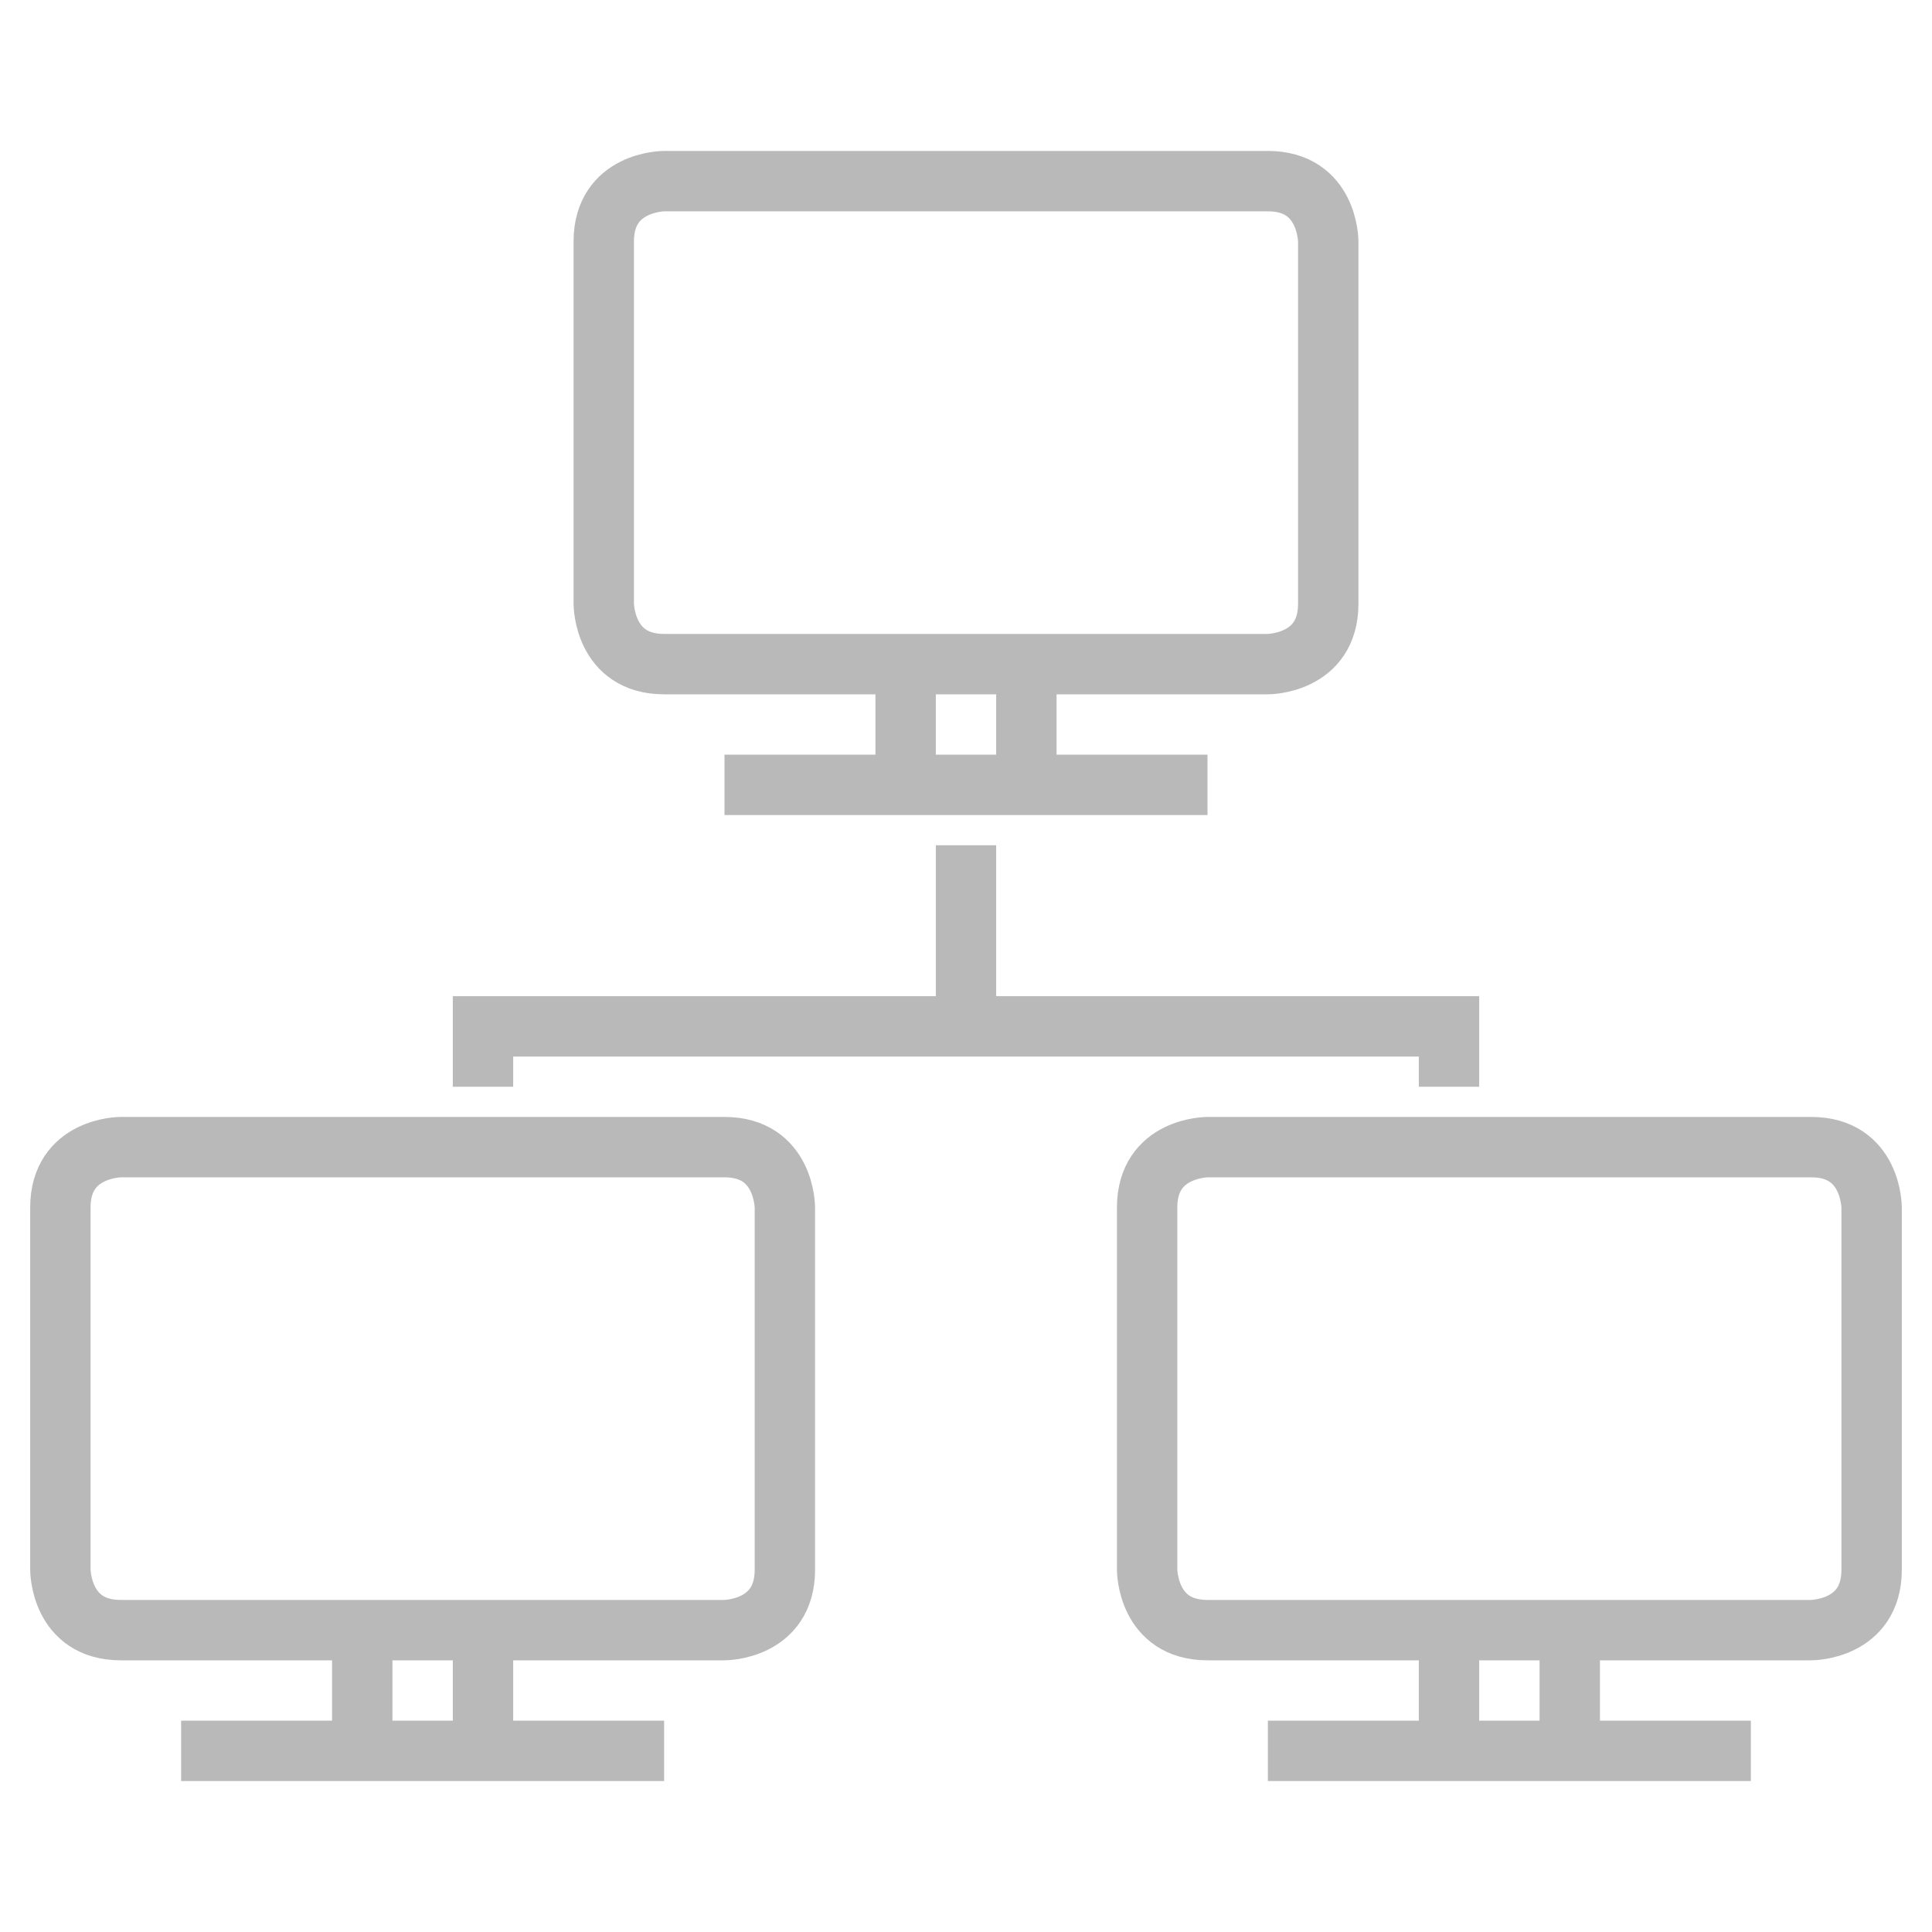 <svg xmlns="http://www.w3.org/2000/svg" xmlns:xlink="http://www.w3.org/1999/xlink" viewBox="0 0 32 32"><g stroke="#b9b9b9" fill="none"><defs><symbol id="0"><path d="M6 11l0 -2 -4 0c-1,0 -1,-1 -1,-1l0 -6c0,-1 1,-1 1,-1l10 0c1,0 1,1 1,1l0 6c0,1 -1,1 -1,1l-4 0 0 2m-2 -2l2 0m-5 2l8 0"/></symbol></defs><use xlink:href="#0" x="9" y="2"/><use xlink:href="#0" x="0" y="18"/><use xlink:href="#0" x="18" y="18"/><path d="M16 14l0 3m-8 1l0 -1 16 0 0 1"/></g></svg>